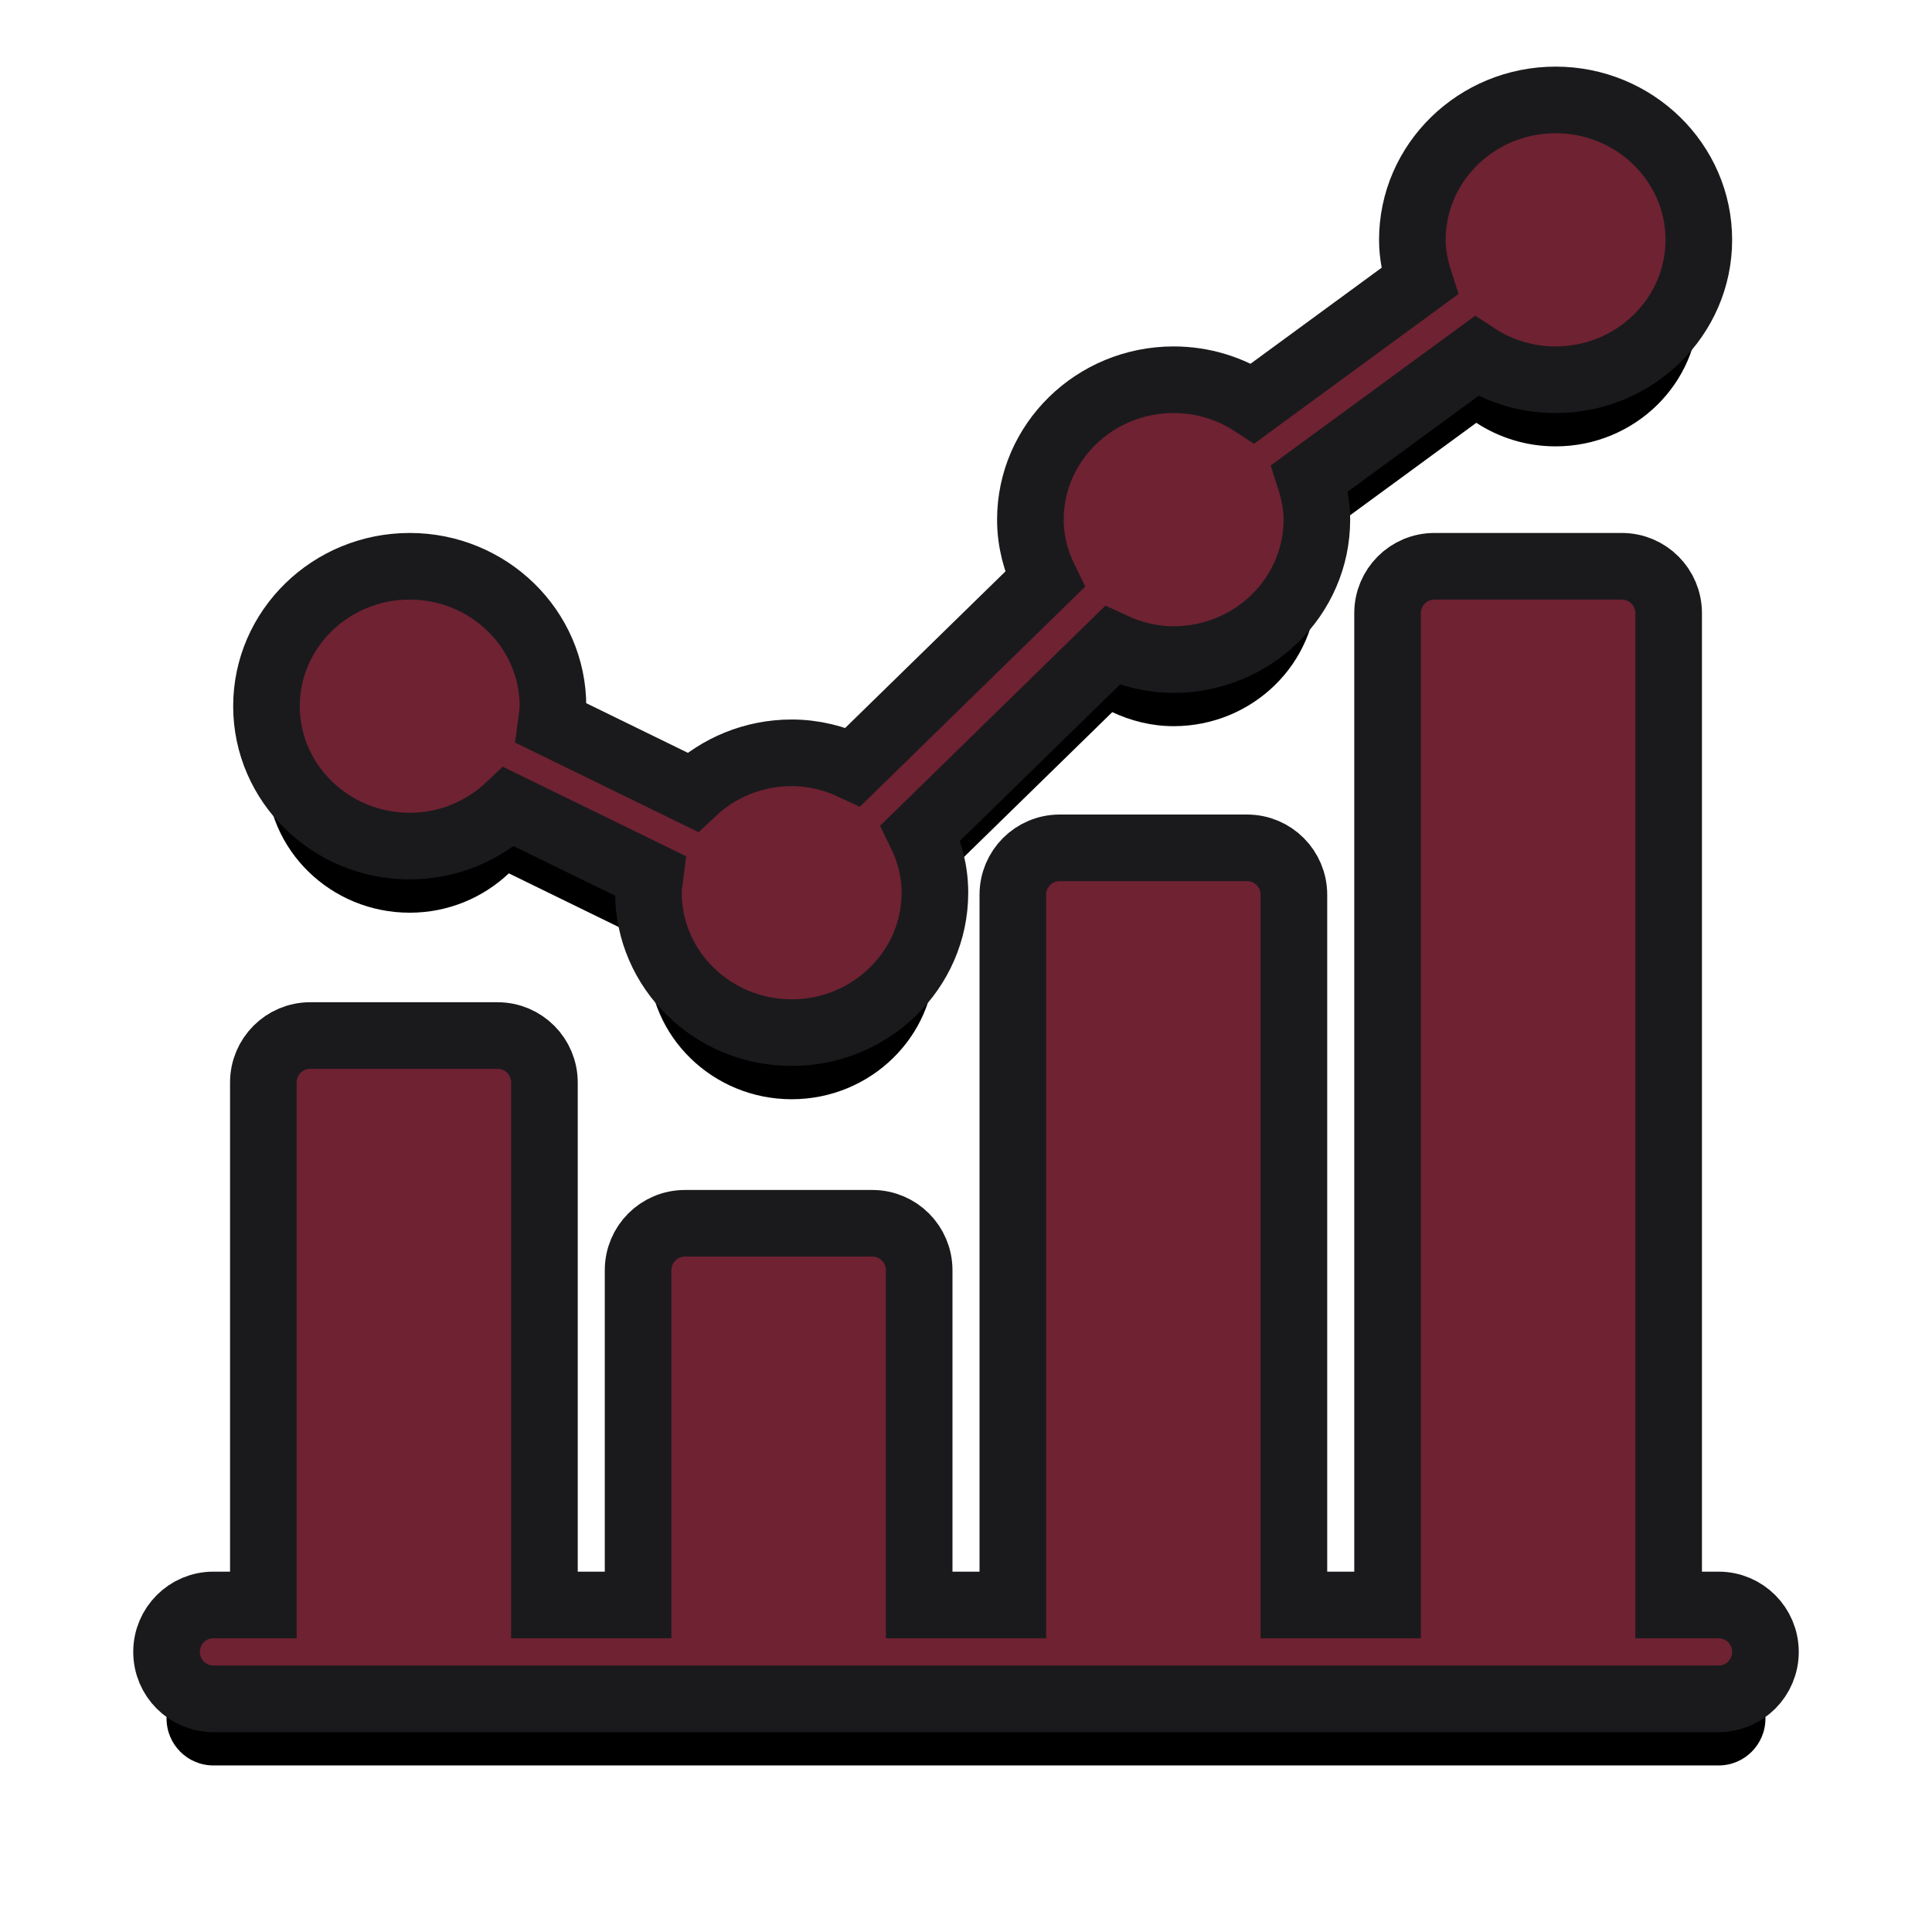 <?xml version="1.0" encoding="UTF-8"?>
<svg width="58px" height="58px" viewBox="0 0 58 58" version="1.1" xmlns="http://www.w3.org/2000/svg" xmlns:xlink="http://www.w3.org/1999/xlink">
    <title>report</title>
    <defs>
        <path d="M7.3,22.4 C8.456,22.4 9.503,21.947 10.276,21.219 L14.519,23.291 C14.498,23.46 14.467,23.626 14.467,23.8 C14.467,26.116 16.396,28 18.767,28 C21.138,28 23.067,26.116 23.067,23.8 C23.067,23.154 22.904,22.548 22.636,22.001 L28.391,16.379 C28.952,16.641 29.572,16.8 30.233,16.8 C32.604,16.8 34.533,14.916 34.533,12.6 C34.533,12.164 34.446,11.752 34.319,11.356 L39.32,7.693 C40.002,8.139 40.82,8.4 41.7,8.4 C44.071,8.4 46,6.516 46,4.2 C46,1.884 44.071,0 41.7,0 C39.329,0 37.4,1.884 37.4,4.2 C37.4,4.636 37.488,5.048 37.615,5.444 L32.614,9.107 C31.931,8.661 31.113,8.4 30.233,8.4 C27.862,8.4 25.933,10.284 25.933,12.6 C25.933,13.246 26.096,13.852 26.364,14.399 L20.609,20.021 C20.048,19.759 19.428,19.6 18.767,19.6 C17.61,19.6 16.564,20.053 15.79,20.781 L11.547,18.709 C11.569,18.54 11.6,18.374 11.6,18.2 C11.6,15.884 9.671,14 7.3,14 C4.929,14 3,15.884 3,18.2 C3,20.516 4.929,22.4 7.3,22.4 Z" id="path-1"></path>
        <filter x="-18.6%" y="-21.4%" width="137.2%" height="157.1%" filterUnits="objectBoundingBox" id="filter-2">
            <feMorphology radius="1" operator="dilate" in="SourceAlpha" result="shadowSpreadOuter1"></feMorphology>
            <feOffset dx="0" dy="2" in="shadowSpreadOuter1" result="shadowOffsetOuter1"></feOffset>
            <feGaussianBlur stdDeviation="2" in="shadowOffsetOuter1" result="shadowBlurOuter1"></feGaussianBlur>
            <feComposite in="shadowBlurOuter1" in2="SourceAlpha" operator="out" result="shadowBlurOuter1"></feComposite>
            <feColorMatrix values="0 0 0 0 0   0 0 0 0 0   0 0 0 0 0  0 0 0 0.5 0" type="matrix" in="shadowBlurOuter1"></feColorMatrix>
        </filter>
        <path d="M46.594,45.182 L45.094,45.182 L45.094,15.409 C45.094,14.63 44.465,14 43.688,14 L38.062,14 C37.285,14 36.656,14.63 36.656,15.409 L36.656,45.182 L33.844,45.182 L33.844,23.862 C33.844,23.083 33.215,22.453 32.438,22.453 L26.812,22.453 C26.035,22.453 25.406,23.083 25.406,23.862 L25.406,45.182 L22.594,45.182 L22.594,35.133 C22.594,34.354 21.965,33.724 21.188,33.724 L15.562,33.724 C14.785,33.724 14.156,34.354 14.156,35.133 L14.156,45.182 L11.344,45.182 L11.344,29.497 C11.344,28.719 10.715,28.088 9.938,28.088 L4.312,28.088 C3.535,28.088 2.906,28.719 2.906,29.497 L2.906,45.182 L1.406,45.182 C0.629,45.182 0,45.813 0,46.591 C0,47.37 0.629,48 1.406,48 L46.594,48 C47.371,48 48,47.37 48,46.591 C48,45.813 47.371,45.182 46.594,45.182 Z" id="path-3"></path>
        <filter x="-16.7%" y="-17.6%" width="133.3%" height="147.1%" filterUnits="objectBoundingBox" id="filter-4">
            <feMorphology radius="1" operator="dilate" in="SourceAlpha" result="shadowSpreadOuter1"></feMorphology>
            <feOffset dx="0" dy="2" in="shadowSpreadOuter1" result="shadowOffsetOuter1"></feOffset>
            <feGaussianBlur stdDeviation="2" in="shadowOffsetOuter1" result="shadowBlurOuter1"></feGaussianBlur>
            <feComposite in="shadowBlurOuter1" in2="SourceAlpha" operator="out" result="shadowBlurOuter1"></feComposite>
            <feColorMatrix values="0 0 0 0 0   0 0 0 0 0   0 0 0 0 0  0 0 0 0.5 0" type="matrix" in="shadowBlurOuter1"></feColorMatrix>
        </filter>
    </defs>
    <g id="Page-1" stroke="none" stroke-width="1" fill="none" fill-rule="evenodd">
        <g id="Home" transform="translate(-295, -581)" fill-rule="nonzero">
            <g id="report" transform="translate(300, 584)">
                <g id="Path">
                    <use fill="black" fill-opacity="1" filter="url(#filter-2)" xlink:href="#path-1"></use>
                    <use stroke="#1A1A1D" stroke-width="2" fill="#6F2232" xlink:href="#path-1"></use>
                </g>
                <g id="Path">
                    <use fill="black" fill-opacity="1" filter="url(#filter-4)" xlink:href="#path-3"></use>
                    <use stroke="#1A1A1D" stroke-width="2" fill="#6F2232" xlink:href="#path-3"></use>
                </g>
            </g>
        </g>
    </g>
</svg>
